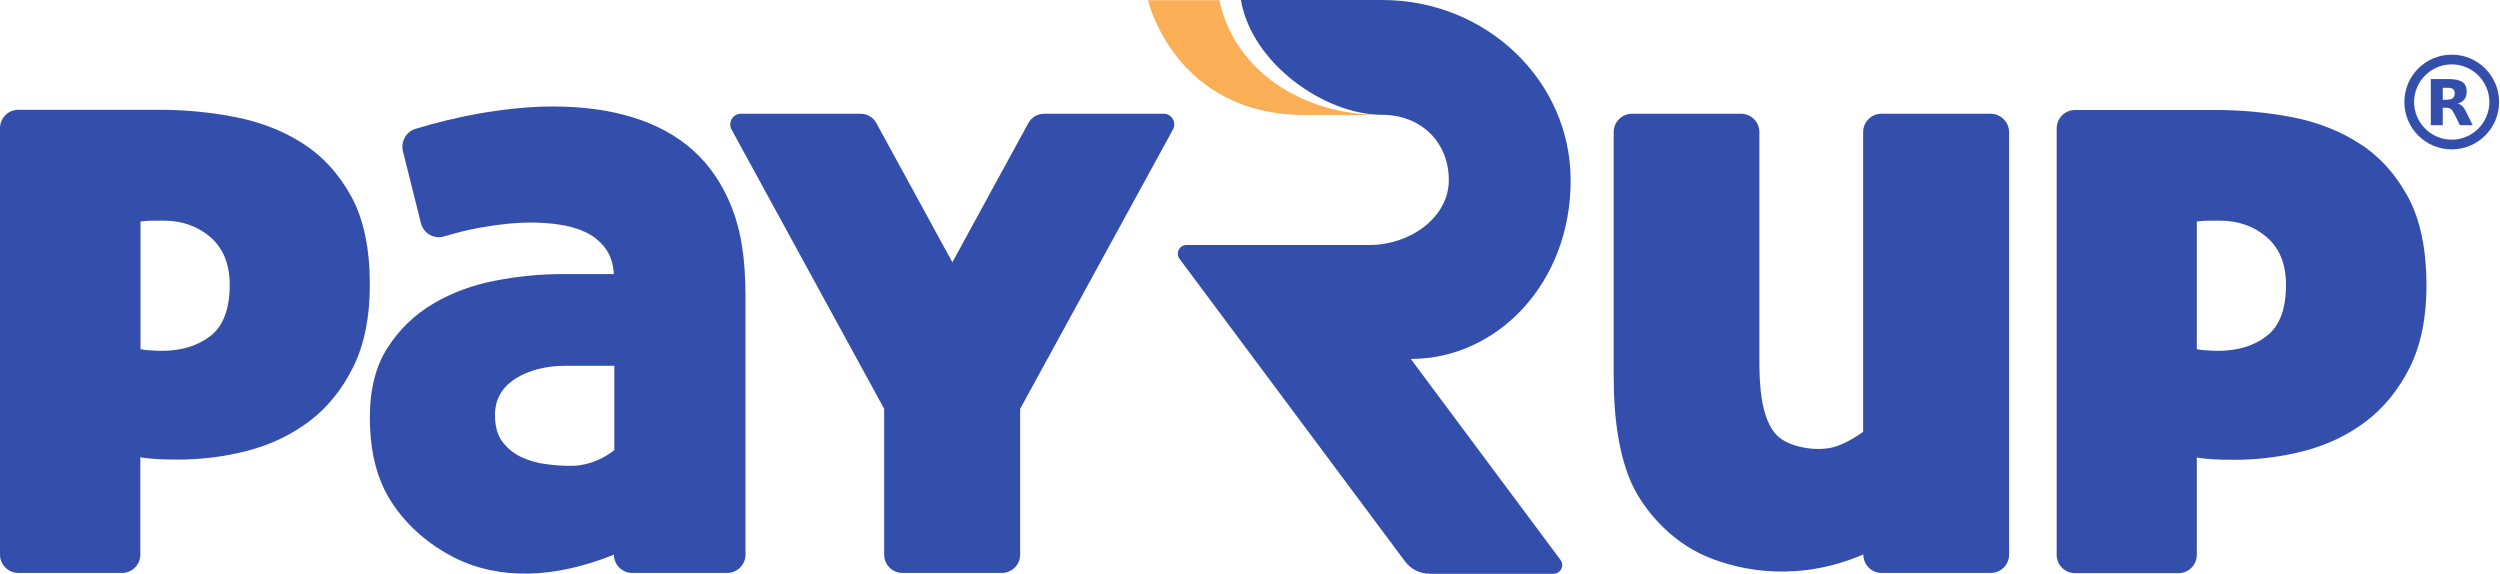 <svg width="183" height="42" viewBox="0 0 183 42" fill="none" xmlns="http://www.w3.org/2000/svg">
<path d="M84.032 0.015C84.032 0.015 85.965 8.418 95.537 8.418H101.152C95.278 8.418 90.362 5.16 89.252 0.015H84.032Z" fill="#FAAF56"/>
<path d="M103.269 26.275L114.225 40.98C114.545 41.406 114.241 42 113.708 42H104.653C103.938 42 103.269 41.665 102.842 41.087L86.346 18.953C86.027 18.526 86.331 17.933 86.864 17.933H100.271C103.162 17.933 106.053 15.954 106.053 13.183C106.053 10.428 104.045 8.403 101.153 8.403C96.953 8.403 91.612 4.628 90.836 0H101.184C108.793 0 114.971 5.906 114.971 13.198C114.986 20.718 109.599 26.275 103.269 26.275Z" fill="#334FAB"/>
<path d="M25.733 14.416C24.835 12.772 23.664 11.463 22.218 10.534C20.757 9.59 19.129 8.951 17.303 8.586C15.476 8.22 13.62 8.038 11.703 8.038C10.272 8.038 4.094 8.038 1.339 8.038C0.593 8.038 0 8.647 0 9.377V40.599C0 41.345 0.609 41.939 1.339 41.939H8.933C9.678 41.939 10.272 41.33 10.272 40.599V33.46C10.394 33.505 10.713 33.551 11.2 33.582C11.703 33.627 12.311 33.642 13.011 33.642C14.746 33.642 16.466 33.429 18.14 32.988C19.829 32.547 21.32 31.831 22.659 30.826C23.983 29.822 25.048 28.497 25.855 26.868C26.662 25.239 27.072 23.23 27.072 20.84C27.072 18.222 26.631 16.075 25.733 14.416ZM15.416 24.585C14.472 25.316 13.285 25.681 11.839 25.681C11.626 25.681 11.368 25.666 11.063 25.651C10.744 25.635 10.485 25.605 10.287 25.559V16.212C10.607 16.167 10.942 16.151 11.246 16.151H11.961C13.331 16.151 14.487 16.562 15.416 17.369C16.344 18.191 16.816 19.348 16.816 20.855C16.816 22.606 16.344 23.854 15.416 24.585Z" fill="#334FAB"/>
<path d="M44.938 20.079C44.892 19.318 44.694 18.694 44.314 18.176C43.933 17.674 43.462 17.278 42.883 17.004C42.305 16.73 41.666 16.547 40.951 16.441C40.251 16.334 39.52 16.289 38.775 16.289C37.785 16.289 36.614 16.41 35.29 16.639C34.377 16.791 33.464 17.019 32.505 17.308C31.774 17.522 31.013 17.095 30.816 16.349L29.492 11.067C29.324 10.352 29.735 9.636 30.435 9.423C32.003 8.951 33.57 8.571 35.137 8.297C37.1 7.962 38.881 7.794 40.464 7.794C42.625 7.794 44.572 8.053 46.307 8.586C48.042 9.119 49.533 9.925 50.751 11.021C51.968 12.117 52.912 13.518 53.581 15.223C54.251 16.928 54.571 18.968 54.571 21.738V40.599C54.571 41.346 53.962 41.939 53.231 41.939H46.277C45.531 41.939 44.938 41.33 44.938 40.599C40.585 42.365 36.522 42.457 33.281 40.828C30.511 39.443 28.898 37.357 28.168 35.896C27.437 34.434 27.072 32.653 27.072 30.552C27.072 28.482 27.513 26.777 28.381 25.438C29.248 24.083 30.374 23.017 31.744 22.21C33.114 21.404 34.62 20.855 36.294 20.536C37.953 20.216 39.566 20.064 41.148 20.064H44.938V20.079ZM44.938 26.777H41.392C39.946 26.777 38.714 27.097 37.724 27.721C36.735 28.36 36.233 29.243 36.233 30.37C36.233 31.207 36.416 31.877 36.796 32.364C37.177 32.851 37.633 33.216 38.196 33.475C38.759 33.734 39.353 33.901 40.007 33.978C40.646 34.069 41.24 34.099 41.788 34.099C43.675 34.099 44.968 32.942 44.968 32.942V26.777H44.938Z" fill="#334FAB"/>
<path d="M147.065 9.667V40.6C147.065 41.346 146.456 41.939 145.726 41.939H137.736C136.991 41.939 136.397 41.33 136.397 40.6V40.584C131.771 42.579 127.556 41.863 124.877 40.721C122.306 39.625 120.343 37.357 119.445 35.409C118.562 33.445 118.121 30.827 118.121 27.538V9.667C118.121 8.921 118.729 8.327 119.46 8.327H127.449C128.195 8.327 128.788 8.936 128.788 9.667V26.655C128.788 29.183 129.184 30.948 130.051 31.846C130.949 32.775 132.958 33.034 134.099 32.76C135.241 32.486 136.382 31.603 136.382 31.603V9.667C136.382 8.921 136.991 8.327 137.721 8.327H145.711C146.456 8.327 147.065 8.936 147.065 9.667Z" fill="#334FAB"/>
<path d="M176.267 14.416C175.369 12.772 174.213 11.463 172.752 10.534C171.306 9.59 169.662 8.951 167.836 8.586C166.01 8.236 164.138 8.053 162.236 8.053H151.888C151.142 8.053 150.549 8.662 150.549 9.393V40.615C150.549 41.361 151.158 41.954 151.888 41.954H159.467C160.212 41.954 160.806 41.346 160.806 40.615V33.475C160.927 33.521 161.247 33.567 161.749 33.597C162.236 33.643 162.845 33.658 163.545 33.658C165.295 33.658 166.999 33.445 168.689 33.003C170.362 32.562 171.869 31.846 173.193 30.842C174.517 29.837 175.582 28.513 176.404 26.884C177.21 25.255 177.621 23.245 177.621 20.855C177.606 18.222 177.165 16.076 176.267 14.416ZM165.934 24.585C165.006 25.316 163.804 25.681 162.358 25.681C162.16 25.681 161.886 25.666 161.582 25.651C161.262 25.635 161.019 25.605 160.806 25.559V16.212C161.141 16.167 161.46 16.152 161.764 16.152H162.48C163.849 16.152 165.006 16.563 165.934 17.369C166.878 18.191 167.334 19.348 167.334 20.855C167.334 22.606 166.878 23.854 165.934 24.585Z" fill="#334FAB"/>
<path d="M85.859 9.484L74.674 29.928V40.6C74.674 41.346 74.065 41.939 73.334 41.939H66.06C65.315 41.939 64.721 41.33 64.721 40.6V29.928L53.551 9.484C53.262 8.967 53.642 8.327 54.236 8.327H63.002C63.473 8.327 63.914 8.586 64.143 8.997L69.713 19.196L75.282 8.997C75.51 8.586 75.952 8.327 76.424 8.327H85.189C85.767 8.327 86.148 8.967 85.859 9.484Z" fill="#334FAB"/>
<path d="M179.467 10.935C177.551 10.935 176 9.384 176 7.468C176 5.551 177.551 4 179.467 4C181.382 4 182.933 5.551 182.933 7.468C182.933 9.384 181.382 10.935 179.467 10.935ZM179.467 4.712C177.952 4.712 176.712 5.953 176.712 7.468C176.712 8.983 177.952 10.224 179.467 10.224C180.981 10.224 182.222 8.983 182.222 7.468C182.222 5.953 180.981 4.712 179.467 4.712Z" fill="#334FAB"/>
<path d="M179.175 7.285C179.357 7.285 179.485 7.249 179.558 7.176C179.631 7.103 179.686 6.993 179.686 6.847C179.686 6.701 179.649 6.592 179.558 6.519C179.485 6.446 179.339 6.427 179.175 6.427H178.81V7.303H179.175V7.285ZM178.81 7.887V9.165H177.934V5.789H179.266C179.722 5.789 180.032 5.862 180.251 6.008C180.47 6.154 180.562 6.391 180.562 6.719C180.562 6.938 180.507 7.121 180.397 7.267C180.288 7.413 180.124 7.522 179.905 7.577C180.032 7.614 180.124 7.668 180.233 7.76C180.343 7.851 180.416 7.997 180.525 8.198L180.999 9.165H180.069L179.649 8.326C179.558 8.161 179.485 8.034 179.394 7.979C179.321 7.924 179.193 7.887 179.065 7.887H178.81Z" fill="#334FAB"/>
</svg>
